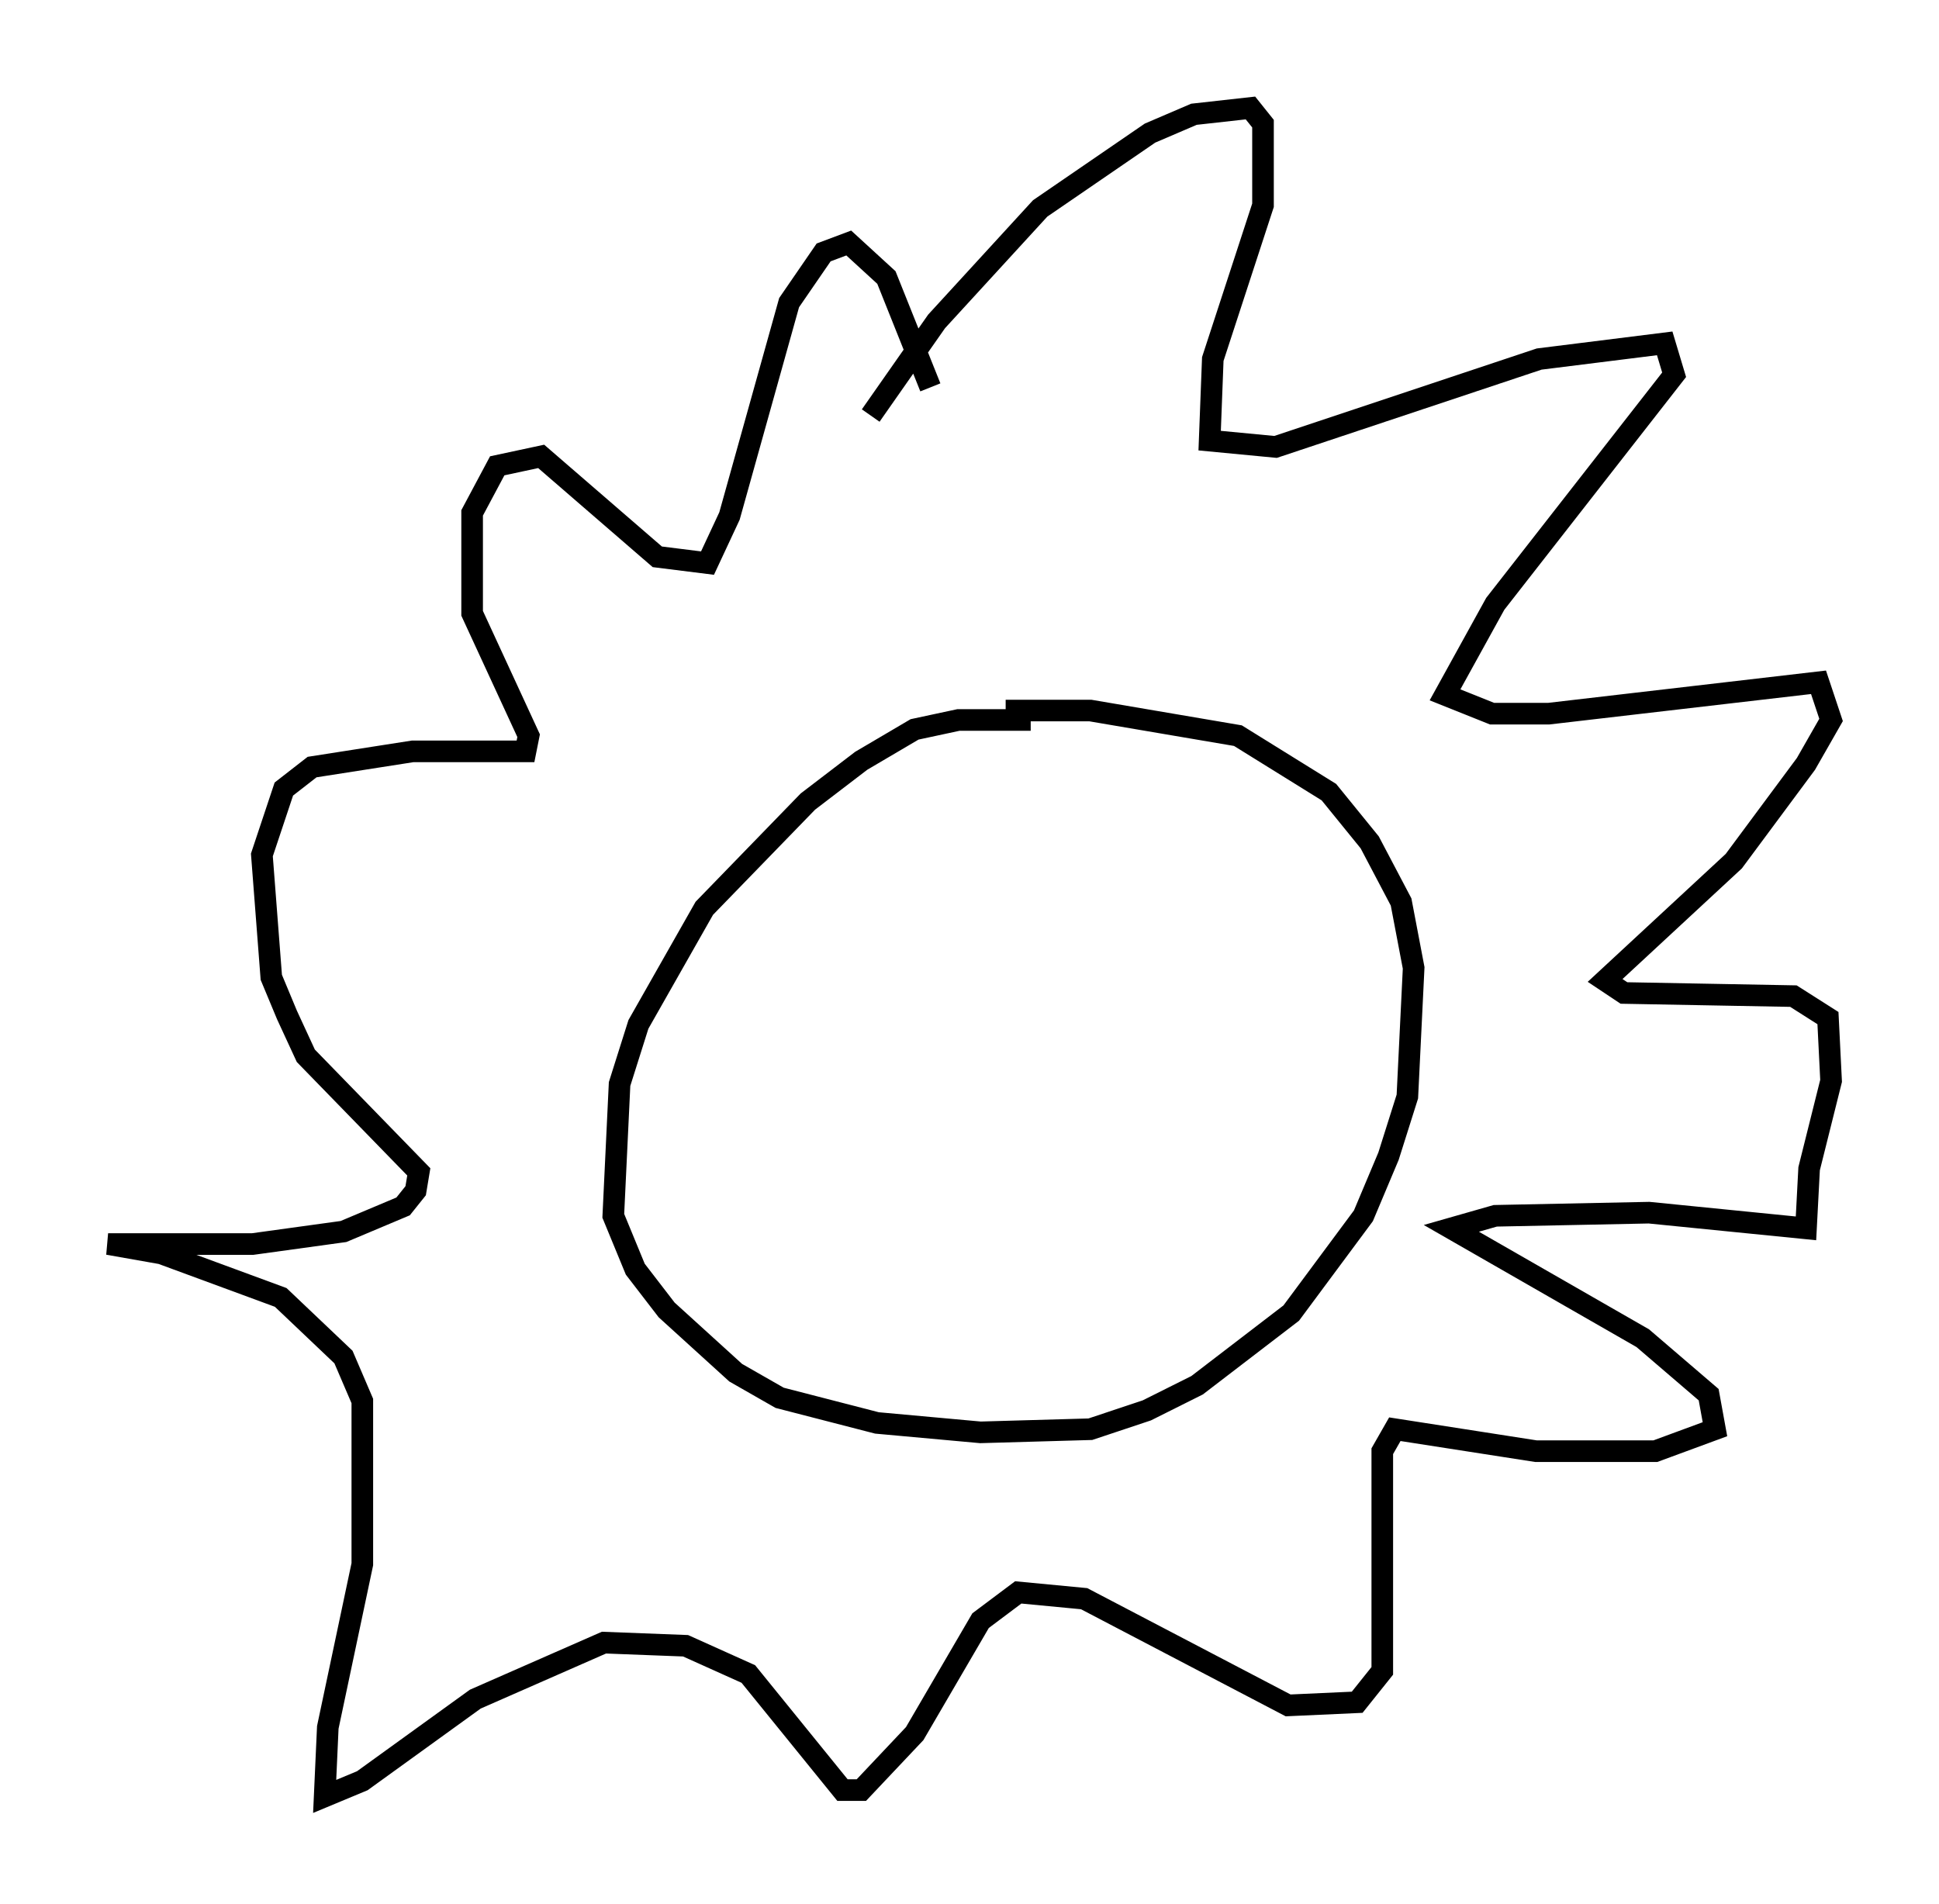 <?xml version="1.0" encoding="utf-8" ?>
<svg baseProfile="full" height="88.145" version="1.1" width="89.743" xmlns="http://www.w3.org/2000/svg" xmlns:ev="http://www.w3.org/2001/xml-events" xmlns:xlink="http://www.w3.org/1999/xlink"><defs /><rect fill="white" height="88.145" width="89.743" x="0" y="0" /><path d="M49.447, 34.486 m-1.743, -1.162 l-3.341, 0.0 -2.034, 0.436 l-2.469, 1.453 -2.469, 1.888 l-4.793, 4.939 -3.05, 5.374 l-0.872, 2.76 -0.291, 6.101 l1.017, 2.469 1.453, 1.888 l3.196, 2.905 2.034, 1.162 l4.503, 1.162 4.793, 0.436 l5.084, -0.145 2.615, -0.872 l2.324, -1.162 4.358, -3.341 l3.341, -4.503 1.162, -2.76 l0.872, -2.76 0.291, -5.955 l-0.581, -3.05 -1.453, -2.76 l-1.888, -2.324 -4.212, -2.615 l-6.827, -1.162 -3.922, 0.0 m-6.246, -13.654 l3.05, -4.358 4.793, -5.229 l5.084, -3.486 2.034, -0.872 l2.615, -0.291 0.581, 0.726 l0.0, 3.777 -2.324, 7.117 l-0.145, 3.777 3.05, 0.291 l12.201, -4.067 5.81, -0.726 l0.436, 1.453 -8.279, 10.603 l-2.324, 4.212 2.179, 0.872 l2.615, 0.0 12.492, -1.453 l0.581, 1.743 -1.162, 2.034 l-3.341, 4.503 -5.955, 5.52 l0.872, 0.581 7.844, 0.145 l1.598, 1.017 0.145, 2.905 l-1.017, 4.067 -0.145, 2.76 l-7.263, -0.726 -7.117, 0.145 l-2.034, 0.581 8.86, 5.084 l3.05, 2.615 0.291, 1.598 l-2.76, 1.017 -5.52, 0.0 l-6.536, -1.017 -0.581, 1.017 l0.0, 10.168 -1.162, 1.453 l-3.196, 0.145 -9.441, -4.939 l-3.05, -0.291 -1.743, 1.307 l-3.05, 5.229 -2.469, 2.615 l-0.872, 0.0 -4.358, -5.374 l-2.905, -1.307 -3.777, -0.145 l-5.955, 2.615 -5.229, 3.777 l-1.743, 0.726 0.145, -3.196 l1.598, -7.553 0.0, -7.553 l-0.872, -2.034 -2.905, -2.76 l-5.52, -2.034 -2.469, -0.436 l6.682, 0.0 4.212, -0.581 l2.76, -1.162 0.581, -0.726 l0.145, -0.872 -5.229, -5.374 l-0.872, -1.888 -0.726, -1.743 l-0.436, -5.665 1.017, -3.05 l1.307, -1.017 4.648, -0.726 l5.229, 0.0 0.145, -0.726 l-2.615, -5.665 0.0, -4.648 l1.162, -2.179 2.034, -0.436 l5.374, 4.648 2.324, 0.291 l1.017, -2.179 2.76, -9.877 l1.598, -2.324 1.162, -0.436 l1.743, 1.598 2.034, 5.084 " fill="none" stroke="black" stroke-width="1" /></svg>